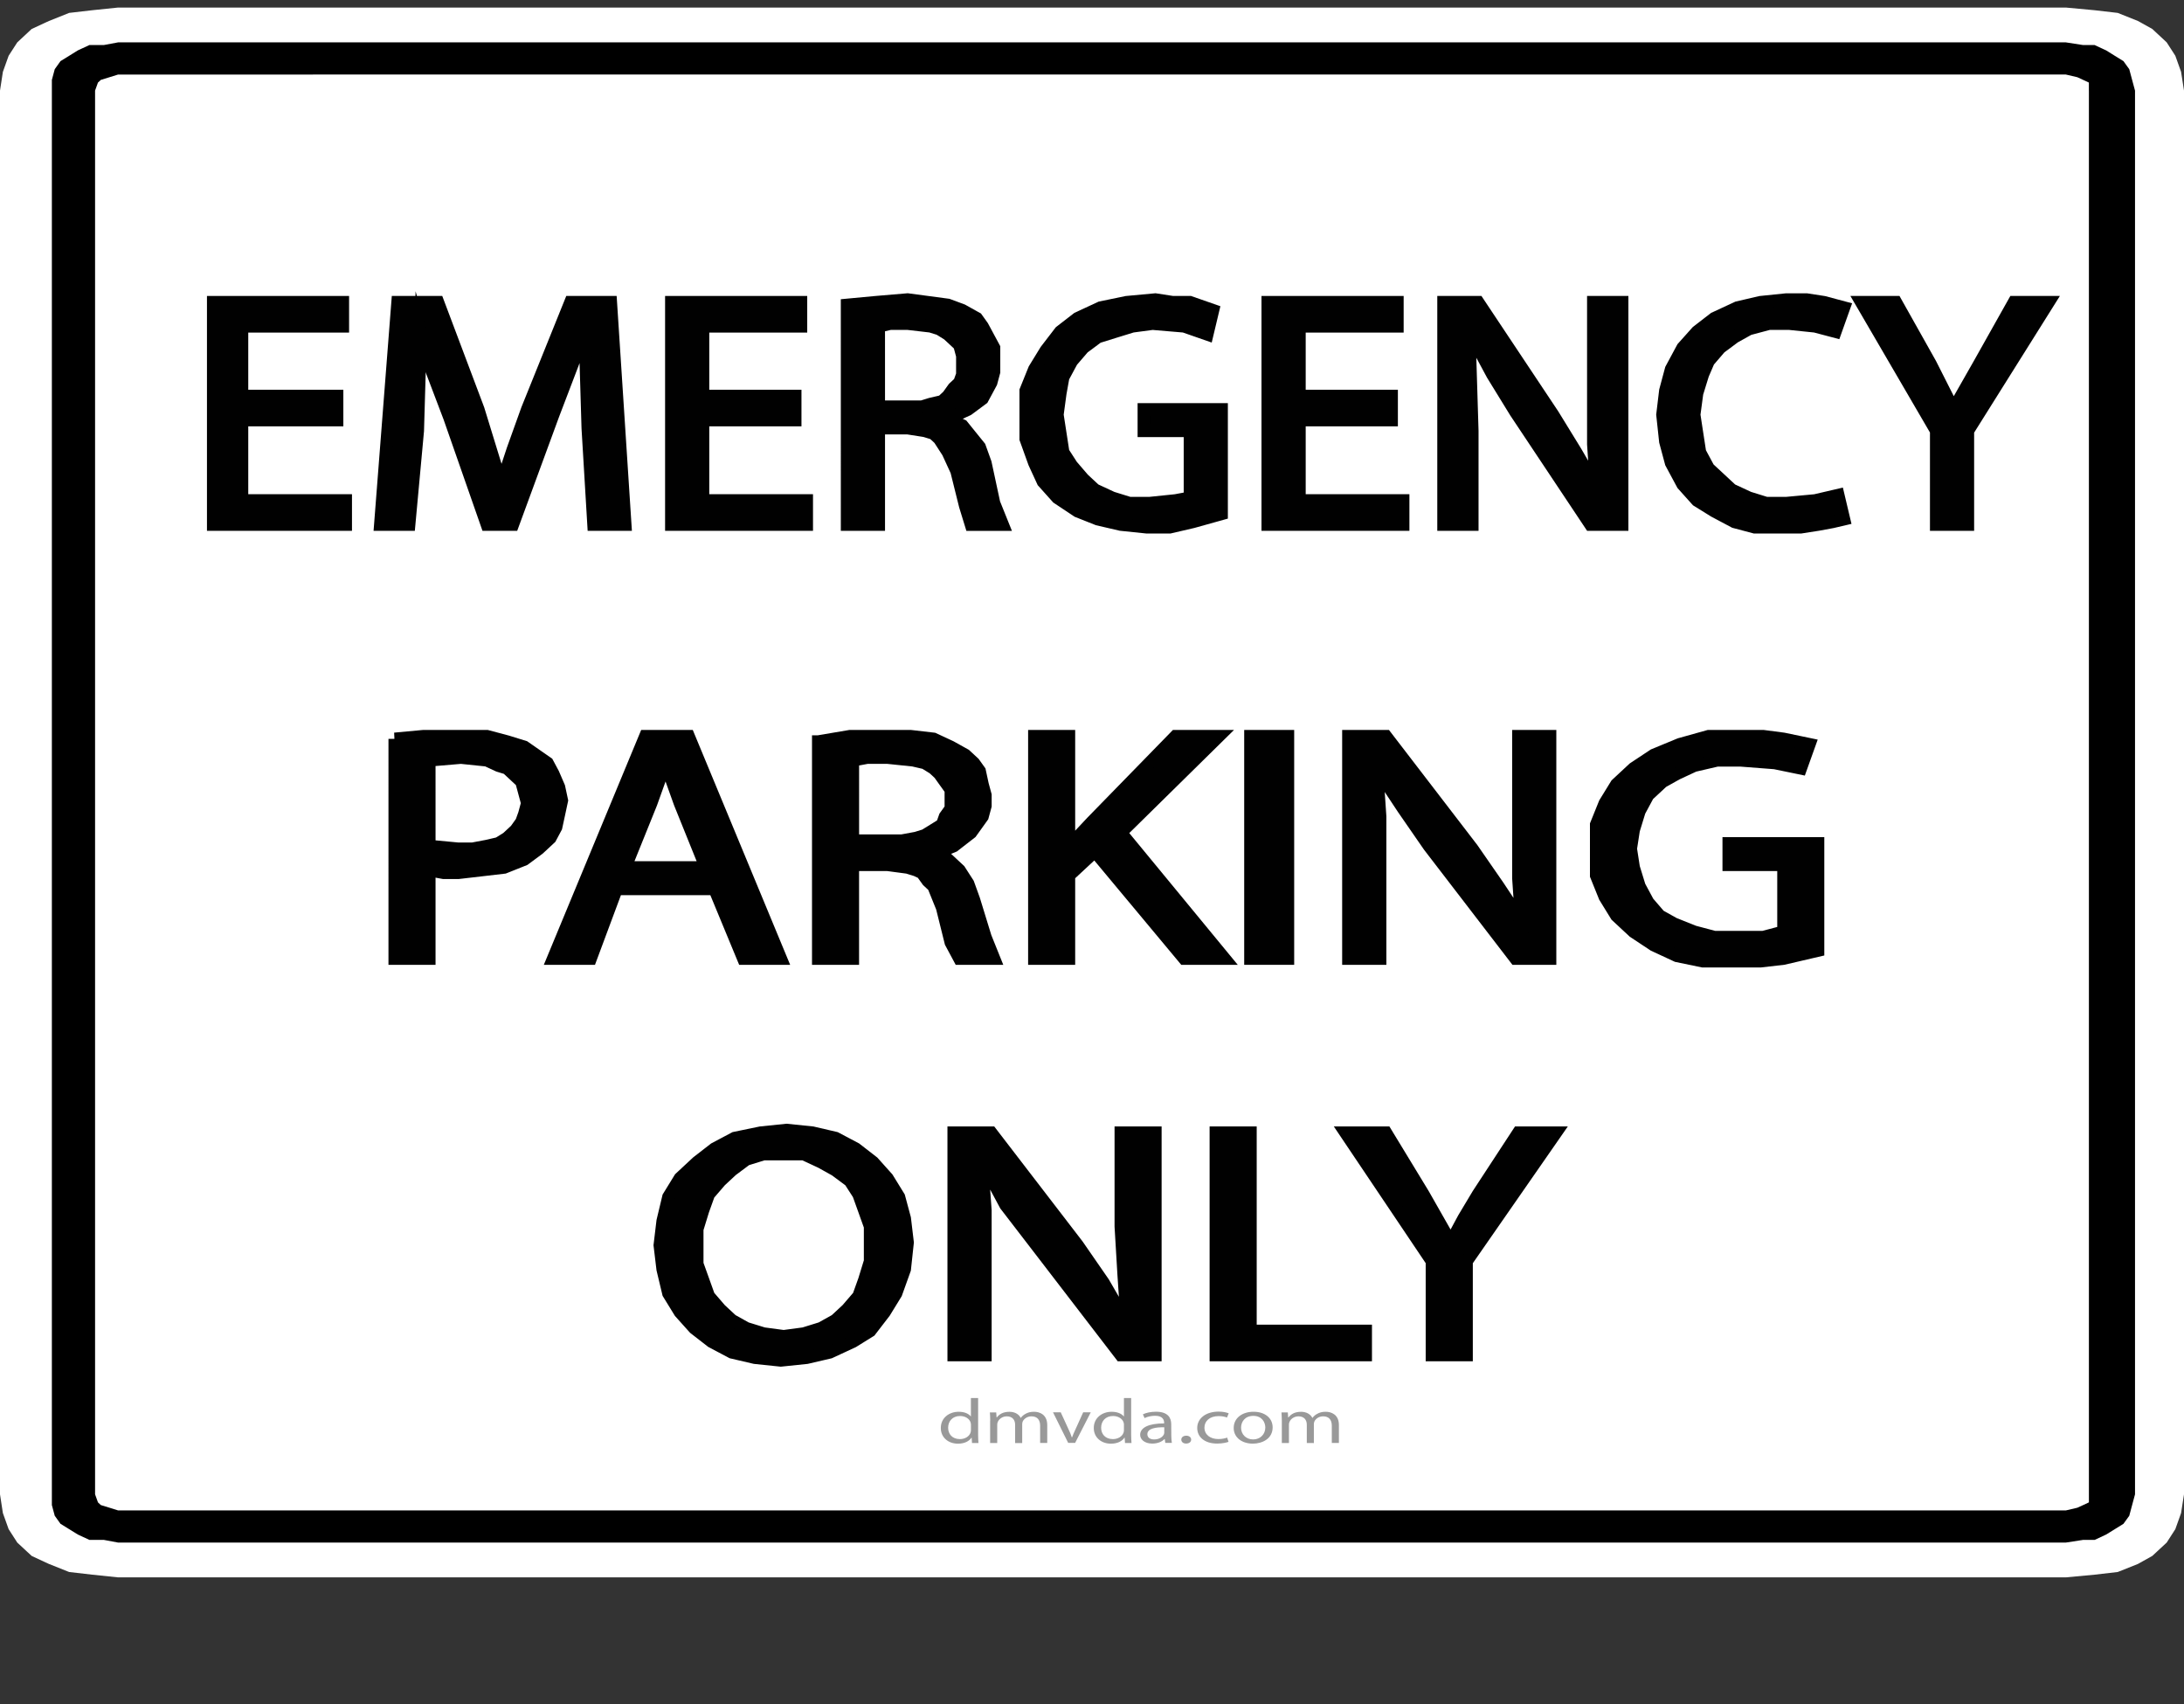 <?xml version="1.0" encoding="utf-8"?>
<!-- Generator: Adobe Illustrator 15.0.0, SVG Export Plug-In . SVG Version: 6.00 Build 0)  -->
<!DOCTYPE svg PUBLIC "-//W3C//DTD SVG 1.1//EN" "http://www.w3.org/Graphics/SVG/1.1/DTD/svg11.dtd">
<svg version="1.1" id="Layer_1" xmlns="http://www.w3.org/2000/svg" xmlns:xlink="http://www.w3.org/1999/xlink" x="0px" y="0px"
	 width="131.01px" height="102.189px" viewBox="0 0 131.01 102.189" enable-background="new 0 0 131.01 102.189"
	 xml:space="preserve">
<rect x="0" y="0" width="131.01" height="102.189" fill="#333333" stroke="none"/>
<g>
	<polygon fill="#FFFFFF" points="123.922,94.594 7.085,94.594 7.085,94.594 5.53,94.432 4.147,94.272 2.937,93.79 1.9,93.308 
		1.036,92.507 0.518,91.702 0.173,90.738 0,89.613 0,5.433 0,5.433 0.173,4.309 0.518,3.344 1.036,2.541 1.9,1.737 2.937,1.257 
		4.147,0.774 5.53,0.614 7.085,0.453 123.922,0.453 123.922,0.453 125.651,0.614 127.034,0.774 128.244,1.257 129.108,1.737 
		129.972,2.541 130.49,3.344 130.835,4.309 131.01,5.433 131.01,89.613 131.01,89.613 130.835,90.738 130.49,91.702 129.972,92.507 
		129.108,93.308 128.244,93.79 127.034,94.272 125.651,94.432 123.922,94.594 	"/>
	<path d="M123.922,92.507H7.085l0,0l-0.863-0.162H5.358l-0.691-0.322l-0.52-0.321L3.628,91.38l-0.344-0.48l-0.173-0.642v-0.645
		V5.433l0,0V4.791l0.173-0.642l0.345-0.483l0.519-0.32l0.52-0.323l0.691-0.321h0.863l0.863-0.161h116.837l0,0l1.038,0.161h0.691
		l0.69,0.321l0.519,0.323l0.518,0.32l0.348,0.483l0.172,0.642l0.174,0.643v84.18l0,0l-0.174,0.645l-0.172,0.642l-0.348,0.481
		l-0.518,0.321l-0.519,0.321l-0.69,0.322h-0.691L123.922,92.507L123.922,92.507L123.922,92.507z M125.304,5.433L125.304,5.433V4.951
		l-0.344-0.16l-0.348-0.16l-0.69-0.161H7.085l0,0L6.567,4.631L6.05,4.791l-0.174,0.16L5.703,5.433v84.18l0,0l0.173,0.483
		l0.174,0.162l0.518,0.159l0.518,0.162h116.837l0,0l0.691-0.162l0.347-0.159l0.345-0.162v-0.483V5.433H125.304z"/>
	<polygon fill="#010101" stroke="#010101" stroke-width="0.75" stroke-linecap="square" stroke-miterlimit="10" points="
		20.221,25.193 14.517,25.193 14.517,30.012 20.739,30.012 20.739,31.458 12.79,31.458 12.79,18.124 20.565,18.124 20.565,19.57 
		14.517,19.57 14.517,23.748 20.221,23.748 	"/>
	<polygon fill="#010101" stroke="#010101" stroke-width="0.75" stroke-linecap="square" stroke-miterlimit="10" points="
		35.258,25.675 35.258,25.675 35.085,19.89 35.085,19.89 35.085,19.89 33.183,24.871 30.763,31.458 29.208,31.458 26.962,25.032 
		26.962,25.032 25.924,22.301 25.233,19.89 25.233,19.89 25.233,19.89 25.06,25.836 24.542,31.458 22.814,31.458 23.85,18.124 
		26.27,18.124 28.69,24.55 28.69,24.55 30.073,29.049 30.073,29.049 30.073,29.049 30.763,26.961 31.629,24.55 34.221,18.124 
		36.639,18.124 37.505,31.458 35.604,31.458 	"/>
	<polygon fill="#010101" stroke="#010101" stroke-width="0.75" stroke-linecap="square" stroke-miterlimit="10" points="
		47.702,25.193 42.171,25.193 42.171,30.012 48.394,30.012 48.394,31.458 40.271,31.458 40.271,18.124 48.047,18.124 48.047,19.57 
		42.171,19.57 42.171,23.748 47.702,23.748 	"/>
	<path fill="#010101" stroke="#010101" stroke-width="0.75" stroke-linecap="square" stroke-miterlimit="10" d="M50.812,18.286
		L50.812,18.286l1.729-0.162l1.902-0.161l0,0l1.209,0.161l1.211,0.162l0.863,0.32l0.864,0.482l0,0l0.346,0.483l0.346,0.642
		l0.346,0.643v0.804l0,0v0.642l-0.173,0.644l-0.519,0.964l-0.865,0.642l-1.035,0.482v0.161l0,0l0.69,0.322l0.519,0.643l0.519,0.642
		l0.347,0.964l0,0l0.518,2.409l0.518,1.286h-1.9l0,0l-0.346-1.125l-0.52-2.088l0,0l-0.517-1.125l-0.52-0.804l-0.346-0.321
		l-0.52-0.16l-1.035-0.162h-1.729v5.784h-1.901L50.812,18.286L50.812,18.286z M52.714,24.389h1.901l0,0h0.691l0.52-0.161l0.691-0.16
		l0.346-0.321l0.346-0.482l0.345-0.321l0.173-0.482V21.82l0,0v-0.483l-0.173-0.642l-0.345-0.322l-0.346-0.321l-0.52-0.322
		l-0.518-0.161l-1.383-0.161l0,0h-1.038l-0.691,0.161L52.714,24.389L52.714,24.389z"/>
	<polygon fill="#010101" stroke="#010101" stroke-width="0.75" stroke-linecap="square" stroke-miterlimit="10" points="
		73.28,30.816 73.28,30.816 71.552,31.298 70.171,31.619 68.787,31.619 68.787,31.619 67.233,31.458 65.85,31.137 64.64,30.656 
		63.429,29.851 63.429,29.851 62.566,28.888 62.048,27.763 61.528,26.318 61.528,24.871 61.528,24.871 61.528,23.427 62.048,22.141 
		62.738,21.016 63.603,19.89 64.64,19.088 66.022,18.446 67.578,18.124 69.306,17.964 69.306,17.964 70.345,18.124 71.381,18.124 
		72.763,18.606 72.418,20.052 72.418,20.052 71.035,19.57 69.135,19.409 69.135,19.409 67.925,19.57 66.886,19.89 65.85,20.213 
		64.986,20.856 64.295,21.659 63.776,22.623 63.603,23.586 63.429,24.871 63.429,24.871 63.603,25.997 63.776,27.121 64.295,27.924 
		64.986,28.727 65.677,29.37 66.714,29.851 67.751,30.172 68.961,30.172 68.961,30.172 70.517,30.012 71.381,29.851 71.381,25.836 
		68.615,25.836 68.615,24.55 73.28,24.55 	"/>
	<polygon fill="#010101" stroke="#010101" stroke-width="0.75" stroke-linecap="square" stroke-miterlimit="10" points="
		83.479,25.193 77.949,25.193 77.949,30.012 84.17,30.012 84.17,31.458 76.047,31.458 76.047,18.124 83.825,18.124 83.825,19.57 
		77.949,19.57 77.949,23.748 83.479,23.748 	"/>
	<polygon fill="#010101" stroke="#010101" stroke-width="0.75" stroke-linecap="square" stroke-miterlimit="10" points="
		86.592,31.458 86.592,18.124 88.665,18.124 93.158,24.871 93.158,24.871 94.541,27.121 95.75,29.209 95.75,29.209 95.75,29.209 
		95.577,26.638 95.577,23.748 95.577,18.124 97.306,18.124 97.306,31.458 95.405,31.458 90.911,24.711 90.911,24.711 89.528,22.462 
		88.317,20.213 88.146,20.213 88.146,20.213 88.317,25.836 88.317,31.458 	"/>
	<polygon fill="#010101" stroke="#010101" stroke-width="0.75" stroke-linecap="square" stroke-miterlimit="10" points="
		110.612,31.137 110.612,31.137 109.923,31.298 109.058,31.458 108.022,31.619 106.812,31.619 106.812,31.619 105.256,31.619 
		104.046,31.298 102.837,30.656 101.799,30.012 100.935,29.049 100.244,27.763 99.899,26.478 99.726,24.871 99.726,24.871 
		99.899,23.427 100.244,22.141 100.935,20.856 101.799,19.89 102.837,19.088 104.22,18.446 105.601,18.124 107.157,17.964 
		107.157,17.964 108.367,17.964 109.405,18.124 110.612,18.446 110.097,19.89 110.097,19.89 108.885,19.57 107.332,19.409 
		107.332,19.409 106.121,19.409 104.911,19.731 104.046,20.213 103.181,20.856 102.491,21.659 102.146,22.462 101.799,23.586 
		101.627,24.871 101.627,24.871 101.799,25.997 101.972,27.121 102.491,28.086 103.181,28.727 103.873,29.37 104.911,29.851 
		105.946,30.172 107.157,30.172 107.157,30.172 108.885,30.012 110.269,29.69 	"/>
	<polygon fill="#010101" stroke="#010101" stroke-width="0.75" stroke-linecap="square" stroke-miterlimit="10" points="
		116.146,31.458 116.146,25.836 111.651,18.124 113.724,18.124 115.8,21.82 115.8,21.82 117.181,24.55 117.181,24.55 117.181,24.55 
		118.735,21.82 120.812,18.124 122.886,18.124 118.046,25.836 118.046,31.458 	"/>
	<path fill="#010101" stroke="#010101" stroke-width="0.75" stroke-linecap="square" stroke-miterlimit="10" d="M23.677,44.309
		L23.677,44.309l1.728-0.16h2.248l0,0h1.555l1.211,0.322l1.036,0.321l0.691,0.481l0,0l0.693,0.482l0.344,0.642l0.347,0.804
		l0.172,0.803l0,0l-0.172,0.804l-0.174,0.801l-0.345,0.645l-0.691,0.643l0,0l-0.865,0.641l-1.208,0.482l-1.384,0.161l-1.382,0.16
		l0,0h-0.866l-0.863-0.16v5.303h-2.074V44.309H23.677z M25.752,50.737L25.752,50.737l1.729,0.163l0,0h0.863l0.863-0.163l0.691-0.16
		l0.52-0.322l0.519-0.482l0.345-0.484l0.173-0.48l0.174-0.644l0,0l-0.174-0.643l-0.173-0.642l-0.345-0.321l-0.519-0.484l-0.52-0.16
		l-0.691-0.321l-1.555-0.161l0,0l-1.901,0.161L25.752,50.737L25.752,50.737z"/>
	<path fill="#010101" stroke="#010101" stroke-width="0.75" stroke-linecap="square" stroke-miterlimit="10" d="M36.986,53.307
		l-1.556,4.178h-2.247l5.53-13.336h2.593l5.531,13.336H44.59l-1.729-4.178H36.986L36.986,53.307z M42.344,52.021l-1.556-3.855l0,0
		l-0.865-2.411l0,0l0,0l-0.863,2.411l-1.556,3.855H42.344L42.344,52.021z"/>
	<path fill="#010101" stroke="#010101" stroke-width="0.75" stroke-linecap="square" stroke-miterlimit="10" d="M49.086,44.471
		L49.086,44.471l1.901-0.322h2.245l0,0h1.383l1.383,0.16l1.038,0.483l0.863,0.481l0,0l0.52,0.482l0.345,0.482l0.173,0.803
		l0.174,0.643l0,0v0.642l-0.174,0.642l-0.346,0.483l-0.346,0.482l-1.036,0.803l-1.211,0.484l0,0l0,0l0.865,0.32l0.69,0.643
		l0.518,0.804l0.348,0.962l0,0l0.691,2.249l0.518,1.288h-2.074l0,0l-0.518-0.966l-0.519-2.088l0,0l-0.52-1.285l-0.346-0.322
		l-0.346-0.482l-0.346-0.16l-0.518-0.161l-1.211-0.161h-2.073v5.625h-2.073V44.471H49.086z M51.159,50.415h2.246l0,0h0.691
		l0.864-0.16l0.518-0.161l0.52-0.321l0.52-0.322l0.172-0.483l0.347-0.482v-0.482l0,0v-0.642L56.69,46.88l-0.346-0.484l-0.346-0.321
		l-0.52-0.321l-0.691-0.16l-1.555-0.162l0,0h-1.21l-0.863,0.162V50.415L51.159,50.415z"/>
	<polygon fill="#010101" stroke="#010101" stroke-width="0.75" stroke-linecap="square" stroke-miterlimit="10" points="
		62.048,44.15 64.121,44.15 64.121,50.577 64.295,50.577 64.295,50.577 65.503,49.289 70.517,44.15 73.108,44.15 67.233,49.932 
		73.454,57.485 71.035,57.485 65.677,51.058 64.121,52.504 64.121,57.485 62.048,57.485 	"/>
	<polygon fill="#010101" stroke="#010101" stroke-width="0.75" stroke-linecap="square" stroke-miterlimit="10" points="
		77.258,44.15 77.258,57.485 75.01,57.485 75.01,44.15 	"/>
	<polygon fill="#010101" stroke="#010101" stroke-width="0.75" stroke-linecap="square" stroke-miterlimit="10" points="
		80.886,57.485 80.886,44.15 83.134,44.15 88.317,50.898 88.317,50.898 89.874,53.146 91.257,55.234 91.257,55.234 91.257,55.234 
		91.083,52.665 91.083,49.773 91.083,44.15 92.983,44.15 92.983,57.485 90.911,57.485 85.726,50.737 85.726,50.737 84.17,48.487 
		82.788,46.399 82.615,46.399 82.615,46.399 82.788,48.968 82.788,51.86 82.788,57.485 	"/>
	<polygon fill="#010101" stroke="#010101" stroke-width="0.75" stroke-linecap="square" stroke-miterlimit="10" points="
		109.058,57.002 109.058,57.002 106.985,57.485 105.601,57.644 104.046,57.644 104.046,57.644 102.146,57.644 100.59,57.322 
		99.208,56.68 97.997,55.878 97.997,55.878 96.961,54.913 96.269,53.789 95.75,52.504 95.75,50.898 95.75,50.898 95.75,49.451 
		96.269,48.166 96.961,47.041 97.997,46.077 99.208,45.275 100.763,44.633 102.491,44.15 104.392,44.15 104.392,44.15 
		105.774,44.15 106.985,44.309 108.539,44.633 108.022,46.077 108.022,46.077 106.466,45.756 104.392,45.596 104.392,45.596 
		103.009,45.596 101.627,45.917 100.59,46.399 99.726,46.882 98.862,47.684 98.343,48.647 97.997,49.773 97.823,50.898 
		97.823,50.898 97.997,52.021 98.343,53.146 98.862,54.11 99.554,54.913 100.416,55.395 101.627,55.878 102.837,56.198 
		104.046,56.198 104.046,56.198 105.774,56.198 106.985,55.878 106.985,51.86 103.7,51.86 103.7,50.577 109.058,50.577 	"/>
	<path fill="#010101" stroke="#010101" stroke-width="0.75" stroke-linecap="square" stroke-miterlimit="10" d="M54.443,74.512
		L54.443,74.512l-0.173,1.606l-0.519,1.447l-0.691,1.125l-0.865,1.124l-1.036,0.643l-1.383,0.641l-1.382,0.322l-1.557,0.162l0,0
		l-1.556-0.162L43.9,81.098l-1.211-0.641l-1.036-0.804l-0.864-0.963l-0.691-1.125l-0.346-1.447l-0.173-1.443l0,0l0.173-1.448
		l0.346-1.446l0.691-1.124l1.036-0.964l1.037-0.804l1.209-0.641l1.558-0.322l1.555-0.16l0,0l1.555,0.16l1.383,0.322l1.211,0.641
		l1.037,0.804l0.863,0.964l0.692,1.124l0.346,1.286L54.443,74.512L54.443,74.512L54.443,74.512z M41.825,74.674L41.825,74.674v1.124
		l0.346,0.963l0.346,0.965l0.692,0.804l0.691,0.642l0.862,0.481l1.039,0.321l1.209,0.162l0,0l1.21-0.162l1.037-0.321l0.863-0.481
		l0.691-0.642l0.692-0.804l0.346-0.965l0.345-1.123v-1.125l0,0v-0.964l-0.345-0.963l-0.346-0.964l-0.518-0.803l-0.866-0.643
		l-0.863-0.482l-1.037-0.483h-1.21l0,0H45.8l-1.039,0.322L43.9,70.176l-0.691,0.643l-0.692,0.804l-0.346,0.963l-0.346,1.125V74.674
		L41.825,74.674L41.825,74.674z"/>
	<polygon fill="#010101" stroke="#010101" stroke-width="0.75" stroke-linecap="square" stroke-miterlimit="10" points="
		57.209,81.26 57.209,67.927 59.455,67.927 64.64,74.674 64.64,74.674 66.194,76.922 67.405,79.01 67.578,79.01 67.578,79.01 
		67.405,76.44 67.233,73.549 67.233,67.927 69.306,67.927 69.306,81.26 67.233,81.26 62.048,74.512 62.048,74.512 60.318,72.263 
		59.11,70.014 58.936,70.176 58.936,70.176 59.11,72.585 59.11,75.637 59.11,81.26 	"/>
	<polygon fill="#010101" stroke="#010101" stroke-width="0.75" stroke-linecap="square" stroke-miterlimit="10" points="
		72.935,67.927 75.01,67.927 75.01,79.814 81.924,79.814 81.924,81.26 72.935,81.26 	"/>
	<polygon fill="#010101" stroke="#010101" stroke-width="0.75" stroke-linecap="square" stroke-miterlimit="10" points="
		85.897,81.26 85.897,75.637 80.714,67.927 83.134,67.927 85.381,71.622 85.381,71.622 86.935,74.352 87.108,74.352 87.108,74.352 
		87.8,73.067 88.665,71.622 91.083,67.927 93.331,67.927 87.974,75.637 87.974,81.26 	"/>
</g>
<g>
	<path fill="#999999" d="M58.674,83.841v2.218c0,0.163,0.01,0.351,0.02,0.476h-0.387l-0.02-0.315H58.27
		c-0.128,0.205-0.415,0.357-0.806,0.357c-0.58,0-1.028-0.375-1.028-0.935c-0.005-0.607,0.493-0.979,1.073-0.979
		c0.371,0,0.612,0.134,0.722,0.274h0.01V83.84L58.674,83.841L58.674,83.841z M58.243,85.444c0-0.042-0.007-0.1-0.021-0.141
		c-0.063-0.209-0.304-0.386-0.629-0.386c-0.449,0-0.718,0.306-0.718,0.705c0,0.369,0.241,0.68,0.707,0.68
		c0.293,0,0.56-0.149,0.64-0.396c0.015-0.047,0.021-0.092,0.021-0.146V85.444z"/>
	<path fill="#999999" d="M59.4,85.194c0-0.19-0.011-0.346-0.021-0.493h0.381l0.021,0.3h0.017c0.133-0.175,0.354-0.337,0.756-0.337
		c0.32,0,0.568,0.148,0.672,0.364h0.01c0.074-0.104,0.175-0.183,0.271-0.236c0.145-0.083,0.297-0.13,0.522-0.13
		c0.319,0,0.791,0.157,0.791,0.796v1.074h-0.426V85.5c0-0.354-0.173-0.563-0.52-0.563c-0.252,0-0.44,0.142-0.521,0.299
		c-0.02,0.051-0.035,0.104-0.035,0.167v1.135h-0.425v-1.101c0-0.292-0.168-0.5-0.5-0.5c-0.267,0-0.47,0.166-0.539,0.333
		c-0.023,0.047-0.034,0.104-0.034,0.163v1.104h-0.426v-1.341L59.4,85.194L59.4,85.194z"/>
	<path fill="#999999" d="M63.631,84.697l0.469,1.024c0.08,0.172,0.146,0.32,0.193,0.476h0.016c0.055-0.149,0.123-0.305,0.203-0.476
		l0.463-1.024h0.455l-0.938,1.833h-0.415l-0.91-1.833H63.631z"/>
	<path fill="#999999" d="M67.854,83.841v2.218c0,0.163,0.013,0.351,0.021,0.476h-0.39l-0.021-0.315h-0.017
		c-0.129,0.205-0.416,0.357-0.808,0.357c-0.578,0-1.027-0.375-1.027-0.935c-0.006-0.607,0.494-0.979,1.072-0.979
		c0.371,0,0.613,0.134,0.724,0.274h0.013V83.84L67.854,83.841L67.854,83.841z M67.421,85.444c0-0.042-0.005-0.1-0.021-0.141
		c-0.063-0.209-0.305-0.386-0.63-0.386c-0.449,0-0.717,0.306-0.717,0.705c0,0.369,0.24,0.68,0.707,0.68
		c0.292,0,0.56-0.149,0.64-0.396c0.016-0.047,0.021-0.092,0.021-0.146V85.444z"/>
	<path fill="#999999" d="M70.262,86.091c0,0.158,0.014,0.313,0.034,0.438h-0.394L69.869,86.3h-0.018
		c-0.133,0.146-0.395,0.271-0.729,0.271c-0.481,0-0.729-0.263-0.729-0.524c0-0.439,0.519-0.688,1.438-0.686v-0.036
		c0-0.146-0.059-0.425-0.543-0.421c-0.229,0-0.461,0.052-0.629,0.139l-0.102-0.226c0.193-0.097,0.484-0.157,0.79-0.157
		c0.729,0,0.91,0.383,0.91,0.744L70.262,86.091L70.262,86.091z M69.841,85.594c-0.478-0.011-1.015,0.059-1.015,0.411
		c0,0.223,0.188,0.317,0.402,0.317c0.313,0,0.521-0.15,0.59-0.309c0.019-0.038,0.021-0.076,0.021-0.104L69.841,85.594L69.841,85.594
		z"/>
	<path fill="#999999" d="M70.861,86.334c0-0.14,0.125-0.237,0.299-0.237s0.293,0.099,0.293,0.237c0,0.138-0.119,0.235-0.305,0.235
		C70.98,86.572,70.861,86.469,70.861,86.334z"/>
	<path fill="#999999" d="M73.695,86.466c-0.111,0.042-0.363,0.104-0.688,0.104c-0.724,0-1.19-0.375-1.19-0.938
		c0-0.563,0.504-0.979,1.285-0.979c0.258,0,0.483,0.051,0.604,0.103l-0.104,0.253c-0.104-0.042-0.267-0.086-0.504-0.086
		c-0.55,0-0.848,0.313-0.848,0.688c0,0.429,0.354,0.688,0.832,0.688c0.246,0,0.408-0.045,0.531-0.087L73.695,86.466z"/>
	<path fill="#999999" d="M76.341,85.598c0,0.68-0.618,0.976-1.19,0.976c-0.644,0-1.146-0.361-1.146-0.94
		c0-0.607,0.526-0.972,1.187-0.972C75.877,84.659,76.341,85.041,76.341,85.598z M74.447,85.618c0,0.399,0.299,0.704,0.725,0.704
		c0.416,0,0.729-0.301,0.729-0.714c0-0.313-0.201-0.699-0.718-0.699C74.67,84.91,74.447,85.273,74.447,85.618z"/>
	<path fill="#999999" d="M76.892,85.194c0-0.19-0.012-0.346-0.021-0.493h0.381l0.021,0.3h0.018c0.136-0.175,0.354-0.337,0.757-0.337
		c0.319,0,0.567,0.148,0.674,0.364h0.011c0.073-0.104,0.172-0.183,0.271-0.236c0.146-0.083,0.297-0.13,0.521-0.13
		c0.32,0,0.791,0.157,0.791,0.796v1.074h-0.426V85.5c0-0.354-0.174-0.563-0.52-0.563c-0.256,0-0.439,0.142-0.521,0.299
		c-0.021,0.051-0.035,0.104-0.035,0.167v1.135H78.39v-1.101c0-0.292-0.168-0.5-0.498-0.5c-0.271,0-0.476,0.166-0.539,0.333
		c-0.024,0.047-0.034,0.104-0.034,0.163v1.104h-0.427V85.194L76.892,85.194z"/>
</g>
</svg>
